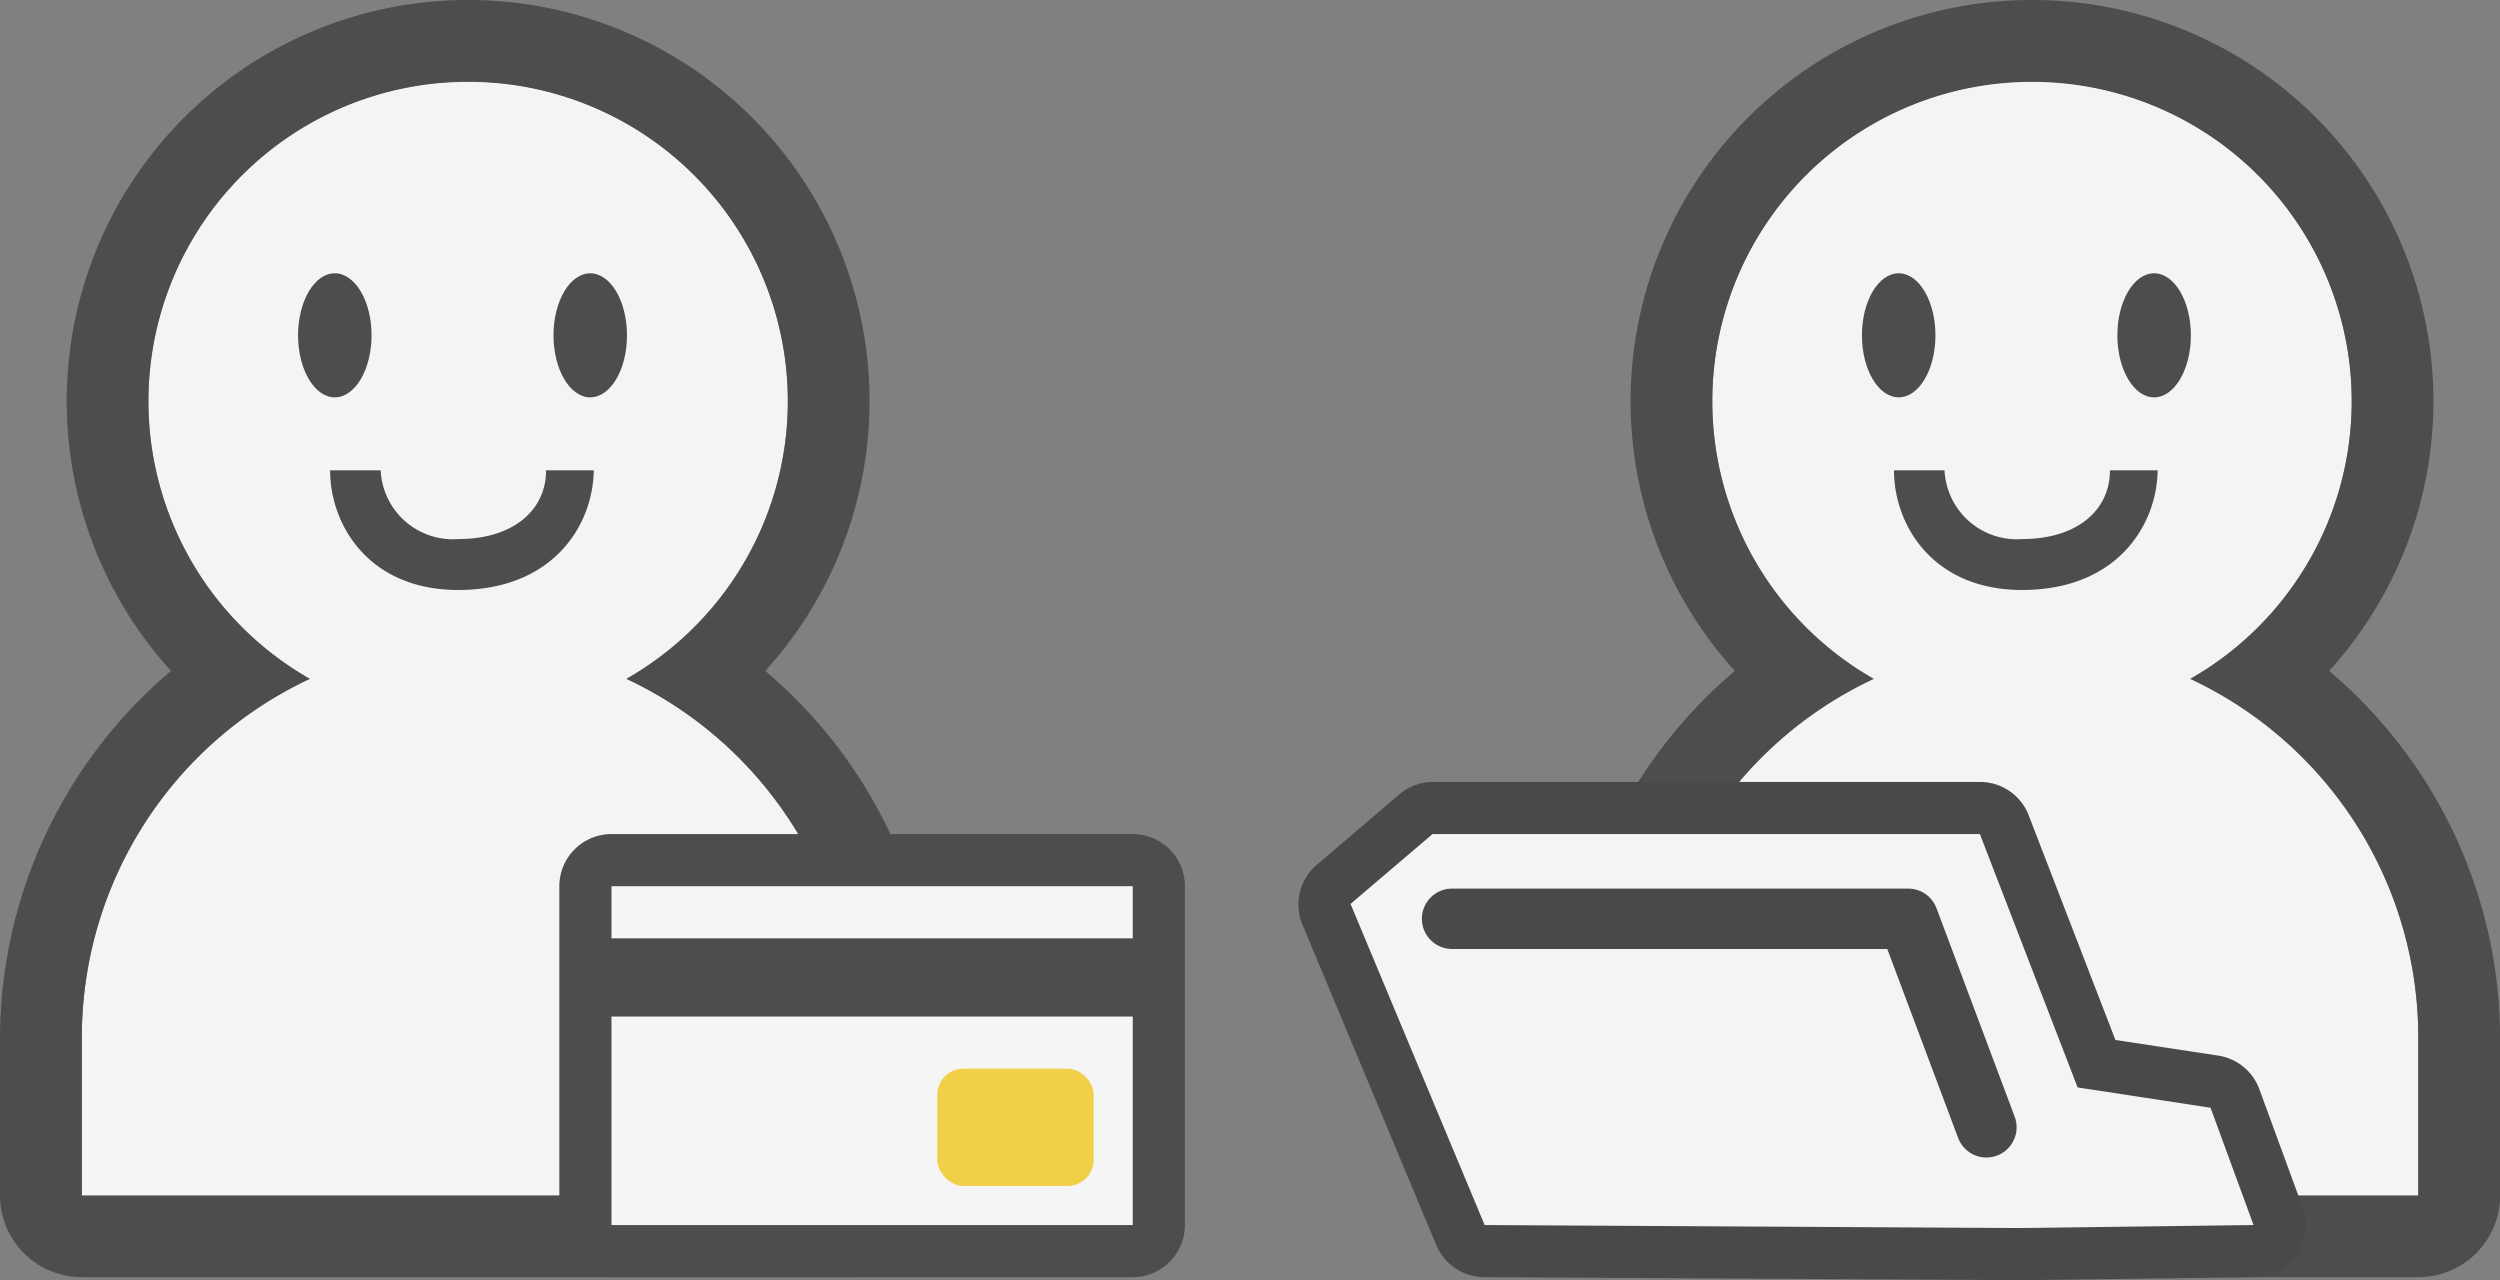 <svg id="レイヤー_1" data-name="レイヤー 1" xmlns="http://www.w3.org/2000/svg" viewBox="0 0 191.83 98.23"><rect x="0" y="0" width="191.83" height="98.23" fill="#808080" stroke="none"/><title>illust_shop</title><path id="_パス_" data-name="&lt;パス&gt;" d="M52.15,53.09a24.53,24.53,0,1,0-24.3,0A30.36,30.36,0,0,0,10.36,80.74v12H69.64v-12A30.36,30.36,0,0,0,52.15,53.09Z" transform="translate(-4.08 -1)" style="fill:#f5f4f4"/><path id="_複合パス_" data-name="&lt;複合パス&gt;" d="M40,7.28A24.51,24.51,0,0,1,52.15,53.09,30.36,30.36,0,0,1,69.64,80.74v12H10.36v-12A30.36,30.36,0,0,1,27.85,53.09,24.51,24.51,0,0,1,40,7.28M40,1A30.78,30.78,0,0,0,17.2,52.48,37,37,0,0,0,4.08,80.74v12A6.28,6.28,0,0,0,10.36,99H69.64a6.28,6.28,0,0,0,6.28-6.28v-12A37,37,0,0,0,62.8,52.48,30.78,30.78,0,0,0,40,1Z" transform="translate(-4.08 -1)" style="fill:#4d4d4d"/><ellipse id="_パス_2" data-name="&lt;パス&gt;" cx="25.69" cy="25.73" rx="2.82" ry="4.76" style="fill:#4d4d4d"/><ellipse id="_パス_3" data-name="&lt;パス&gt;" cx="45.29" cy="25.73" rx="2.82" ry="4.76" style="fill:#4d4d4d"/><path id="_パス_4" data-name="&lt;パス&gt;" d="M39.24,46.27c-6.87,0-9.83-5-9.83-9.18h3.88a5.55,5.55,0,0,0,6,5.27c4.06,0,6.69-2.13,6.69-5.27h3.66C49.59,41.27,46.55,46.27,39.24,46.27Z" transform="translate(-4.08 -1)" style="fill:#4d4d4d"/><rect x="44.92" y="66" width="44" height="30" style="fill:#f6f5f5"/><path d="M91,69V95H51V69H91m0-4H51a4,4,0,0,0-4,4V95a4,4,0,0,0,4,4H91a4,4,0,0,0,4-4V69a4,4,0,0,0-4-4Z" transform="translate(-4.08 -1)" style="fill:#4d4d4d"/><rect id="_長方形_" data-name="&lt;長方形&gt;" x="71.92" y="82" width="12" height="9" rx="2" ry="2" style="fill:#f1cf49"/><polygon points="87.92 72 45.92 72 45.92 78 87.92 78 87.92 72 87.92 72" style="fill:#4d4d4d"/><path id="_パス_5" data-name="&lt;パス&gt;" d="M172.15,53.09a24.53,24.53,0,1,0-24.3,0,30.36,30.36,0,0,0-17.49,27.65v12h59.28v-12A30.36,30.36,0,0,0,172.15,53.09Z" transform="translate(-4.08 -1)" style="fill:#f5f4f4"/><path id="_複合パス_2" data-name="&lt;複合パス&gt;" d="M160,7.28a24.51,24.51,0,0,1,12.15,45.81,30.36,30.36,0,0,1,17.49,27.65v12H130.36v-12a30.36,30.36,0,0,1,17.49-27.65A24.51,24.51,0,0,1,160,7.28M160,1a30.78,30.78,0,0,0-22.8,51.48,37,37,0,0,0-13.12,28.26v12A6.28,6.28,0,0,0,130.36,99h59.28a6.28,6.28,0,0,0,6.28-6.28v-12A37,37,0,0,0,182.8,52.48,30.78,30.78,0,0,0,160,1Z" transform="translate(-4.08 -1)" style="fill:#4d4d4d"/><ellipse id="_パス_6" data-name="&lt;パス&gt;" cx="145.69" cy="25.73" rx="2.82" ry="4.76" style="fill:#4d4d4d"/><ellipse id="_パス_7" data-name="&lt;パス&gt;" cx="165.29" cy="25.73" rx="2.82" ry="4.76" style="fill:#4d4d4d"/><path id="_パス_8" data-name="&lt;パス&gt;" d="M159.24,46.27c-6.87,0-9.83-5-9.83-9.18h3.88a5.55,5.55,0,0,0,6,5.27c4.06,0,6.69-2.13,6.69-5.27h3.66C169.59,41.27,166.55,46.27,159.24,46.27Z" transform="translate(-4.08 -1)" style="fill:#4d4d4d"/><path d="M118,97a2,2,0,0,1-1.84-1.23L105.87,71.13a2,2,0,0,1,.55-2.29l6.28-5.36A2,2,0,0,1,114,63h42a2,2,0,0,1,1.87,1.28L165,82.64,174,84a2,2,0,0,1,1.58,1.29l3.3,9A2,2,0,0,1,177,97l-17.94.23Z" transform="translate(-4.08 -1)" style="fill:#f5f4f4"/><path d="M156,65l7.5,19.44L173.7,86l3.3,9-17.91.23L118,95,107.71,70.36,114,65h42m0-4H114a4,4,0,0,0-2.6,1l-6.28,5.36A4,4,0,0,0,104,71.9l10.29,24.64A4,4,0,0,0,118,99l41.09.23h.07L177.05,99a4,4,0,0,0,3.71-5.38l-3.3-9A4,4,0,0,0,174.3,82l-7.9-1.2-6.67-17.28A4,4,0,0,0,156,61Z" transform="translate(-4.08 -1)" style="fill:#4b4948"/><polyline points="152.42 86.5 146.42 70.5 111.42 70.5" style="fill:none;stroke:#4b4948;stroke-linecap:round;stroke-linejoin:round;stroke-width:4.635px"/></svg>